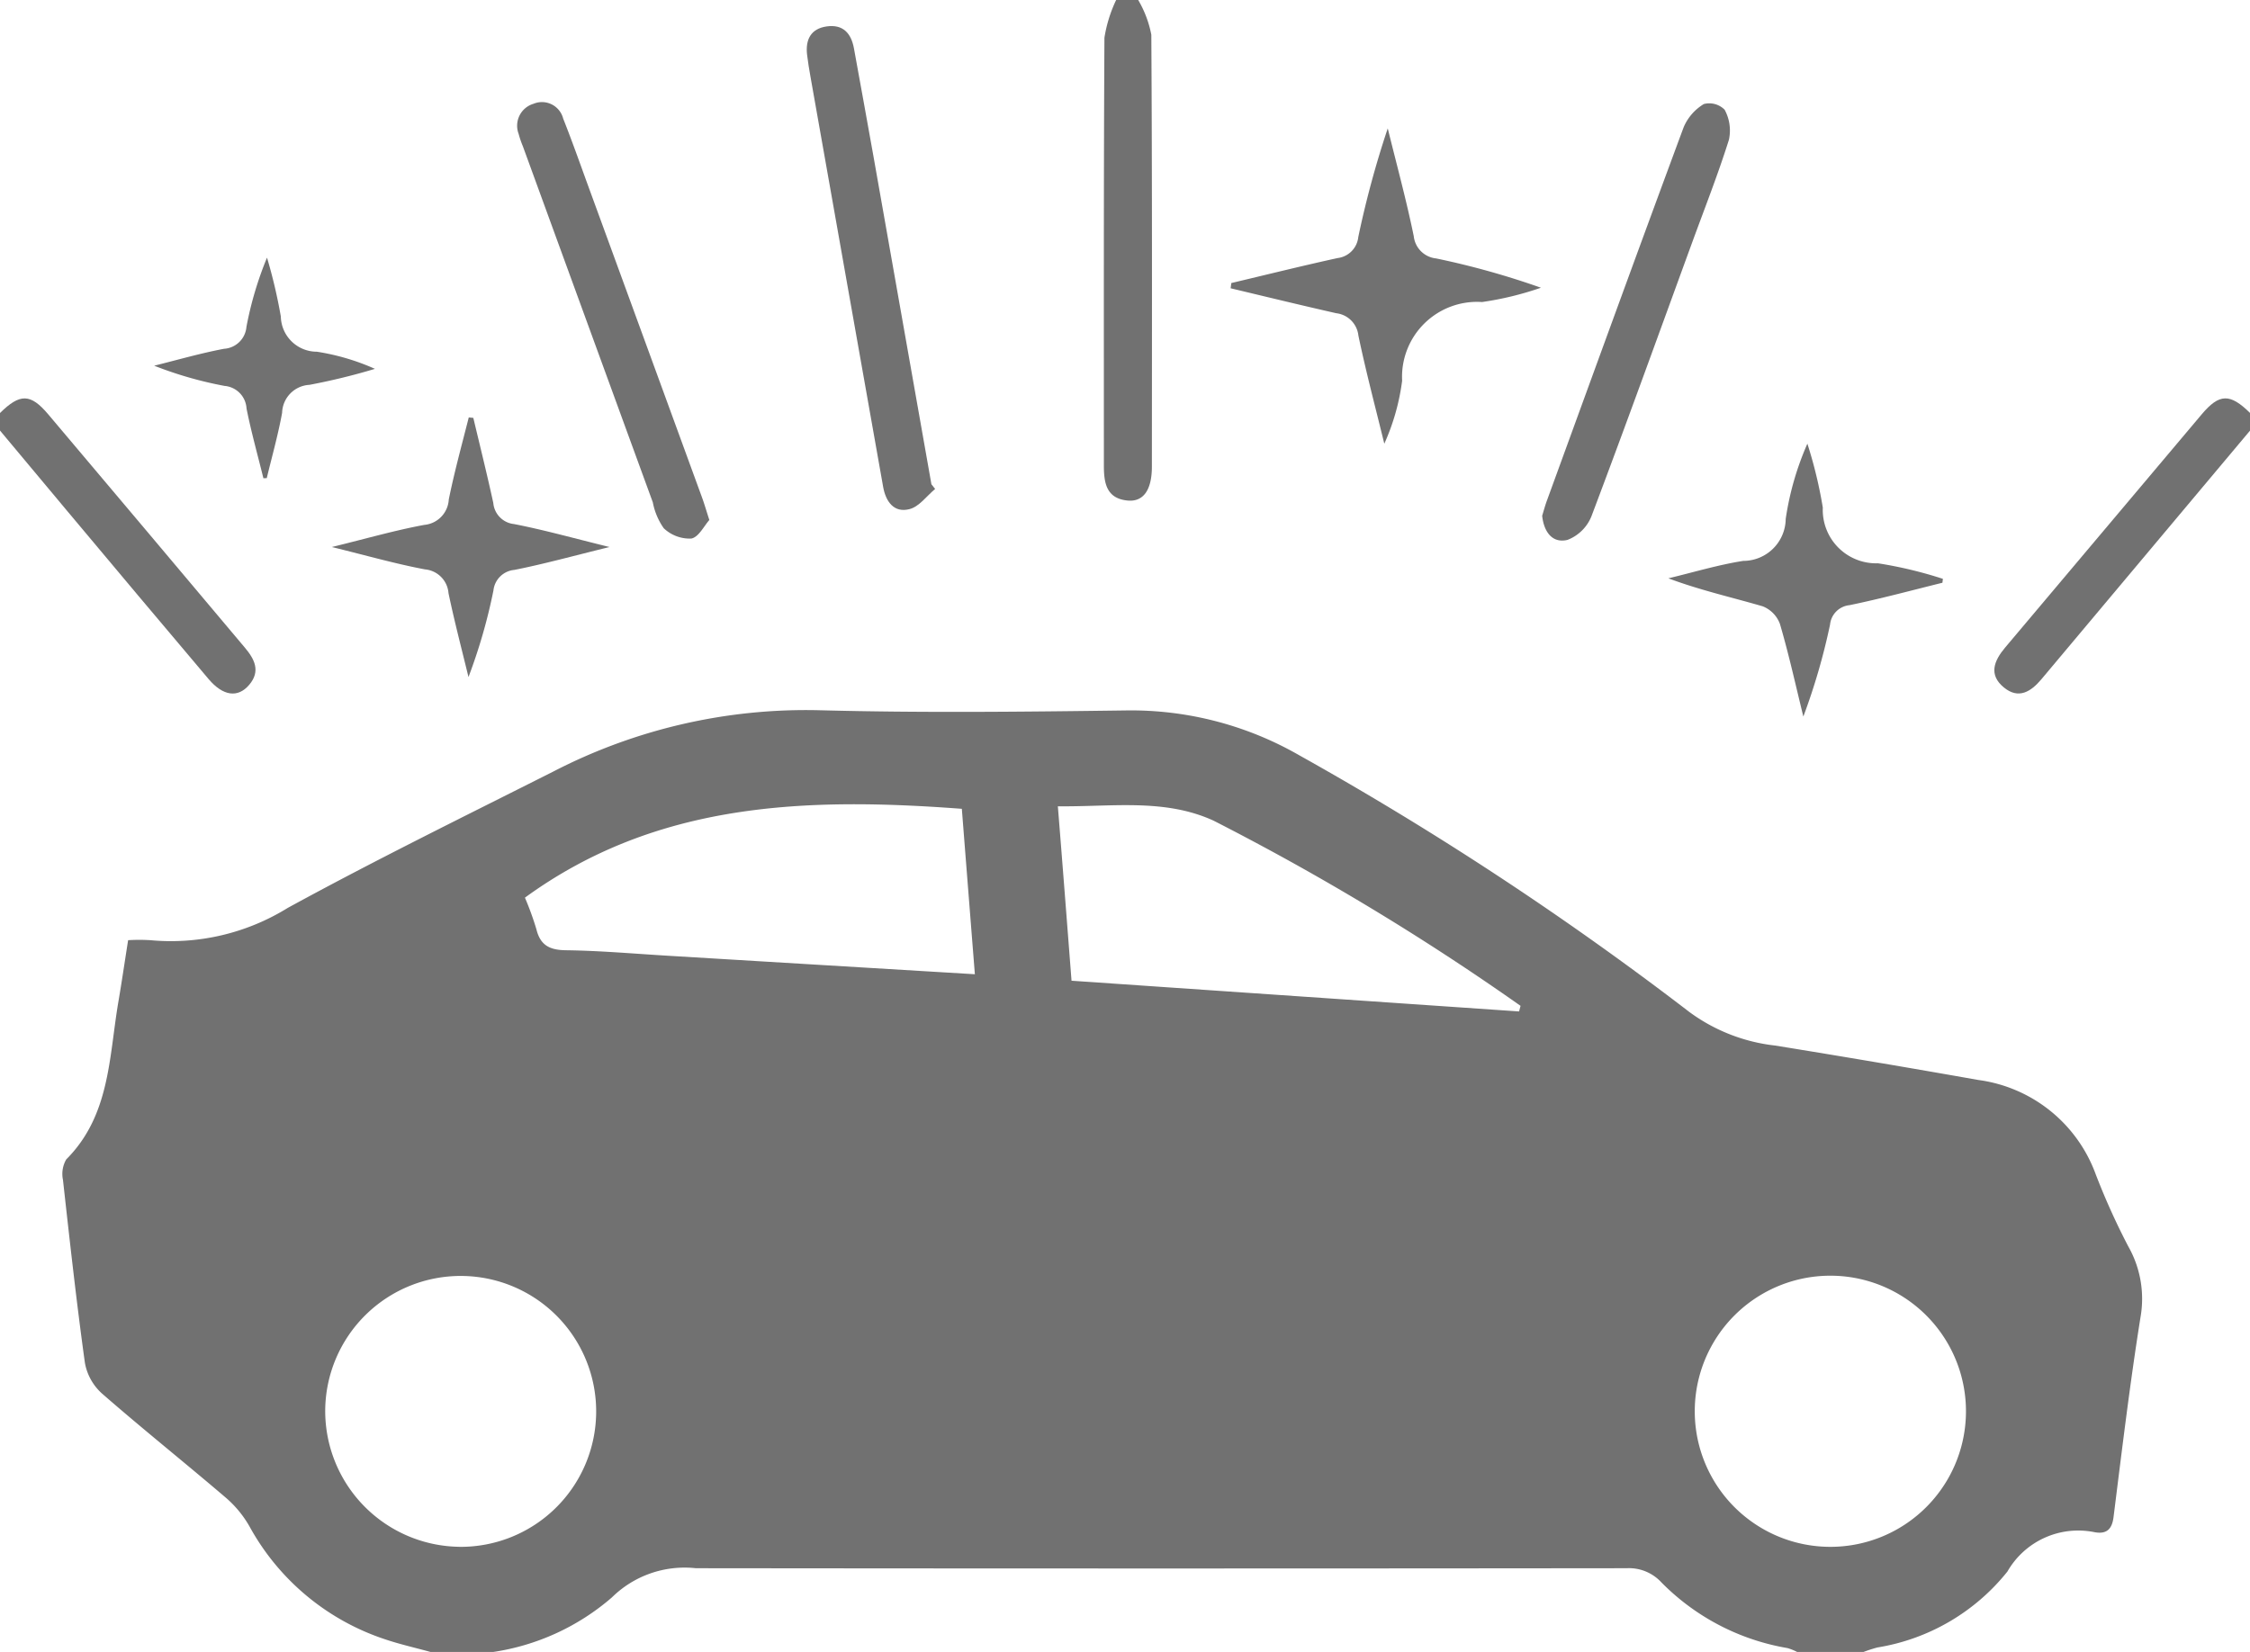 <svg xmlns="http://www.w3.org/2000/svg" width="56.283" height="41.333" viewBox="0 0 56.283 41.333"><defs><style>.a{fill:#717171;}</style></defs><g transform="translate(-4329 -108)"><path class="a" d="M4352.446,293.2c-.386-.107-.778-.194-1.156-.323a6.019,6.019,0,0,1-3.376-2.821,2.731,2.731,0,0,0-.581-.708c-1.03-.881-2.09-1.726-3.11-2.617a1.35,1.35,0,0,1-.425-.765c-.211-1.523-.379-3.051-.549-4.58a.722.722,0,0,1,.083-.512c1.094-1.095,1.068-2.551,1.3-3.924.086-.5.16-1.008.247-1.56a4.651,4.651,0,0,1,.553,0,5.553,5.553,0,0,0,3.439-.807c2.182-1.193,4.417-2.29,6.639-3.41a13.756,13.756,0,0,1,6.666-1.536c2.544.067,5.092.039,7.638.005a8.445,8.445,0,0,1,4.356,1.119,80.8,80.8,0,0,1,9.762,6.425,4.451,4.451,0,0,0,2.143.84q2.547.412,5.087.862a3.636,3.636,0,0,1,2.935,2.358,17.443,17.443,0,0,0,.812,1.8,2.655,2.655,0,0,1,.309,1.777c-.265,1.662-.465,3.335-.675,5.005-.039.311-.184.425-.467.376a2.041,2.041,0,0,0-2.187.983,5.233,5.233,0,0,1-3.253,1.9,3.591,3.591,0,0,0-.354.115h-1.648a1.324,1.324,0,0,0-.248-.1,5.784,5.784,0,0,1-3.158-1.649,1.1,1.1,0,0,0-.862-.349q-11.643.013-23.285,0a2.591,2.591,0,0,0-2.1.73,5.851,5.851,0,0,1-3,1.37Zm13.614-16.958c-.113-1.426-.221-2.8-.326-4.139-3.891-.292-7.637-.175-10.929,2.223a7.419,7.419,0,0,1,.286.788c.1.407.333.523.744.528.859.011,1.716.088,2.575.139Zm-12.9,14.327a3.389,3.389,0,1,0-3.351-3.419A3.4,3.4,0,0,0,4353.161,290.568Zm34.3,0a3.392,3.392,0,0,0,0-6.784,3.392,3.392,0,1,0,0,6.784Zm-18.987-14.165,11.2.769c.013-.047.024-.093.037-.14a63.027,63.027,0,0,0-7.68-4.634c-1.225-.561-2.544-.343-3.894-.359C4368.255,273.516,4368.364,274.932,4368.478,276.405Z" transform="translate(-12.674 -143.866)"/><path class="a" d="M4581.046,108a2.745,2.745,0,0,1,.328.869c.022,3.6.016,7.2.014,10.806,0,.581-.21.887-.607.849-.534-.051-.594-.442-.594-.88,0-3.565-.006-7.131.014-10.7a3.43,3.43,0,0,1,.295-.948Z" transform="translate(-223.574 0)"/><path class="a" d="M4789.206,199.482q-2.61,3.11-5.218,6.22c-.265.316-.573.507-.938.208-.39-.319-.25-.668.03-1q2.46-2.915,4.916-5.834c.445-.527.709-.528,1.211-.035Z" transform="translate(-403.922 -80.708)"/><path class="a" d="M4329,199.043c.5-.494.764-.492,1.209.036q2.46,2.913,4.914,5.832c.244.289.4.588.114.929s-.659.284-1.018-.139q-1.771-2.094-3.532-4.2-.845-1.007-1.687-2.019Z" transform="translate(0 -80.709)"/><path class="a" d="M4515.8,125.5c-.212.176-.4.445-.643.505-.386.1-.592-.187-.658-.56q-.439-2.484-.88-4.967-.469-2.645-.937-5.291c-.032-.18-.062-.361-.084-.542-.047-.381.087-.661.49-.718s.611.166.681.548c.162.9.329,1.8.488,2.7q.709,4,1.412,7.992c.013.072.025.144.038.216Z" transform="translate(-163.408 -5.266)"/><path class="a" d="M4451.576,141.709c-.129.143-.269.433-.453.464a.94.94,0,0,1-.688-.259,1.672,1.672,0,0,1-.273-.647q-1.627-4.455-3.251-8.91a2.41,2.41,0,0,1-.106-.311.572.572,0,0,1,.372-.751.548.548,0,0,1,.743.371c.229.577.435,1.164.648,1.747q1.412,3.862,2.822,7.724C4451.447,141.291,4451.492,141.449,4451.576,141.709Z" transform="translate(-104.832 -20.698)"/><path class="a" d="M4679.924,141.763c.039-.127.076-.268.126-.4,1.133-3.108,2.262-6.217,3.412-9.319a1.245,1.245,0,0,1,.506-.583.542.542,0,0,1,.52.142,1.092,1.092,0,0,1,.108.75c-.274.871-.61,1.722-.923,2.58-.834,2.283-1.658,4.57-2.517,6.844a1.054,1.054,0,0,1-.6.59C4680.175,142.458,4679.966,142.162,4679.924,141.763Z" transform="translate(-312.347 -20.858)"/><path class="a" d="M4609.083,141.093c.885-.21,1.769-.43,2.658-.625a.591.591,0,0,0,.518-.526,24.163,24.163,0,0,1,.737-2.719c.221.9.466,1.794.651,2.7a.626.626,0,0,0,.559.554,20.171,20.171,0,0,1,2.622.733,7.9,7.9,0,0,1-1.472.358,1.876,1.876,0,0,0-2,1.969,5.577,5.577,0,0,1-.446,1.576c-.22-.9-.459-1.8-.648-2.705a.631.631,0,0,0-.555-.56c-.883-.2-1.761-.414-2.641-.624Z" transform="translate(-249.282 -26.011)"/><path class="a" d="M4715.5,212.511c-.774.191-1.544.4-2.325.561a.542.542,0,0,0-.486.486,15.874,15.874,0,0,1-.668,2.3c-.19-.773-.361-1.551-.585-2.315a.753.753,0,0,0-.433-.443c-.77-.225-1.556-.4-2.359-.7.624-.149,1.241-.337,1.873-.436a1.063,1.063,0,0,0,1.063-1.05,7.3,7.3,0,0,1,.542-1.883,11.188,11.188,0,0,1,.386,1.6,1.336,1.336,0,0,0,1.379,1.393,10.431,10.431,0,0,1,1.625.389Z" transform="translate(-337.911 -89.93)"/><path class="a" d="M4408.032,203.021c.169.71.345,1.418.5,2.13a.58.58,0,0,0,.517.526c.75.146,1.487.353,2.39.575-.9.22-1.632.424-2.378.572a.579.579,0,0,0-.526.516,13.781,13.781,0,0,1-.624,2.165c-.17-.7-.354-1.4-.5-2.1a.646.646,0,0,0-.584-.593c-.733-.137-1.452-.344-2.334-.56.874-.214,1.587-.42,2.314-.554a.675.675,0,0,0,.611-.635c.14-.69.327-1.37.5-2.054Z" transform="translate(-67.192 -84.565)"/><path class="a" d="M4366.817,172.16c-.143-.581-.305-1.158-.422-1.745a.6.6,0,0,0-.548-.565,9.64,9.64,0,0,1-1.762-.506c.582-.144,1.159-.312,1.747-.423a.6.6,0,0,0,.561-.551,8.836,8.836,0,0,1,.514-1.73,12.936,12.936,0,0,1,.346,1.474.9.9,0,0,0,.9.88,5.688,5.688,0,0,1,1.454.429,15.94,15.94,0,0,1-1.638.4.722.722,0,0,0-.684.7c-.1.549-.253,1.09-.384,1.634Z" transform="translate(-31.228 -52.194)"/></g></svg>